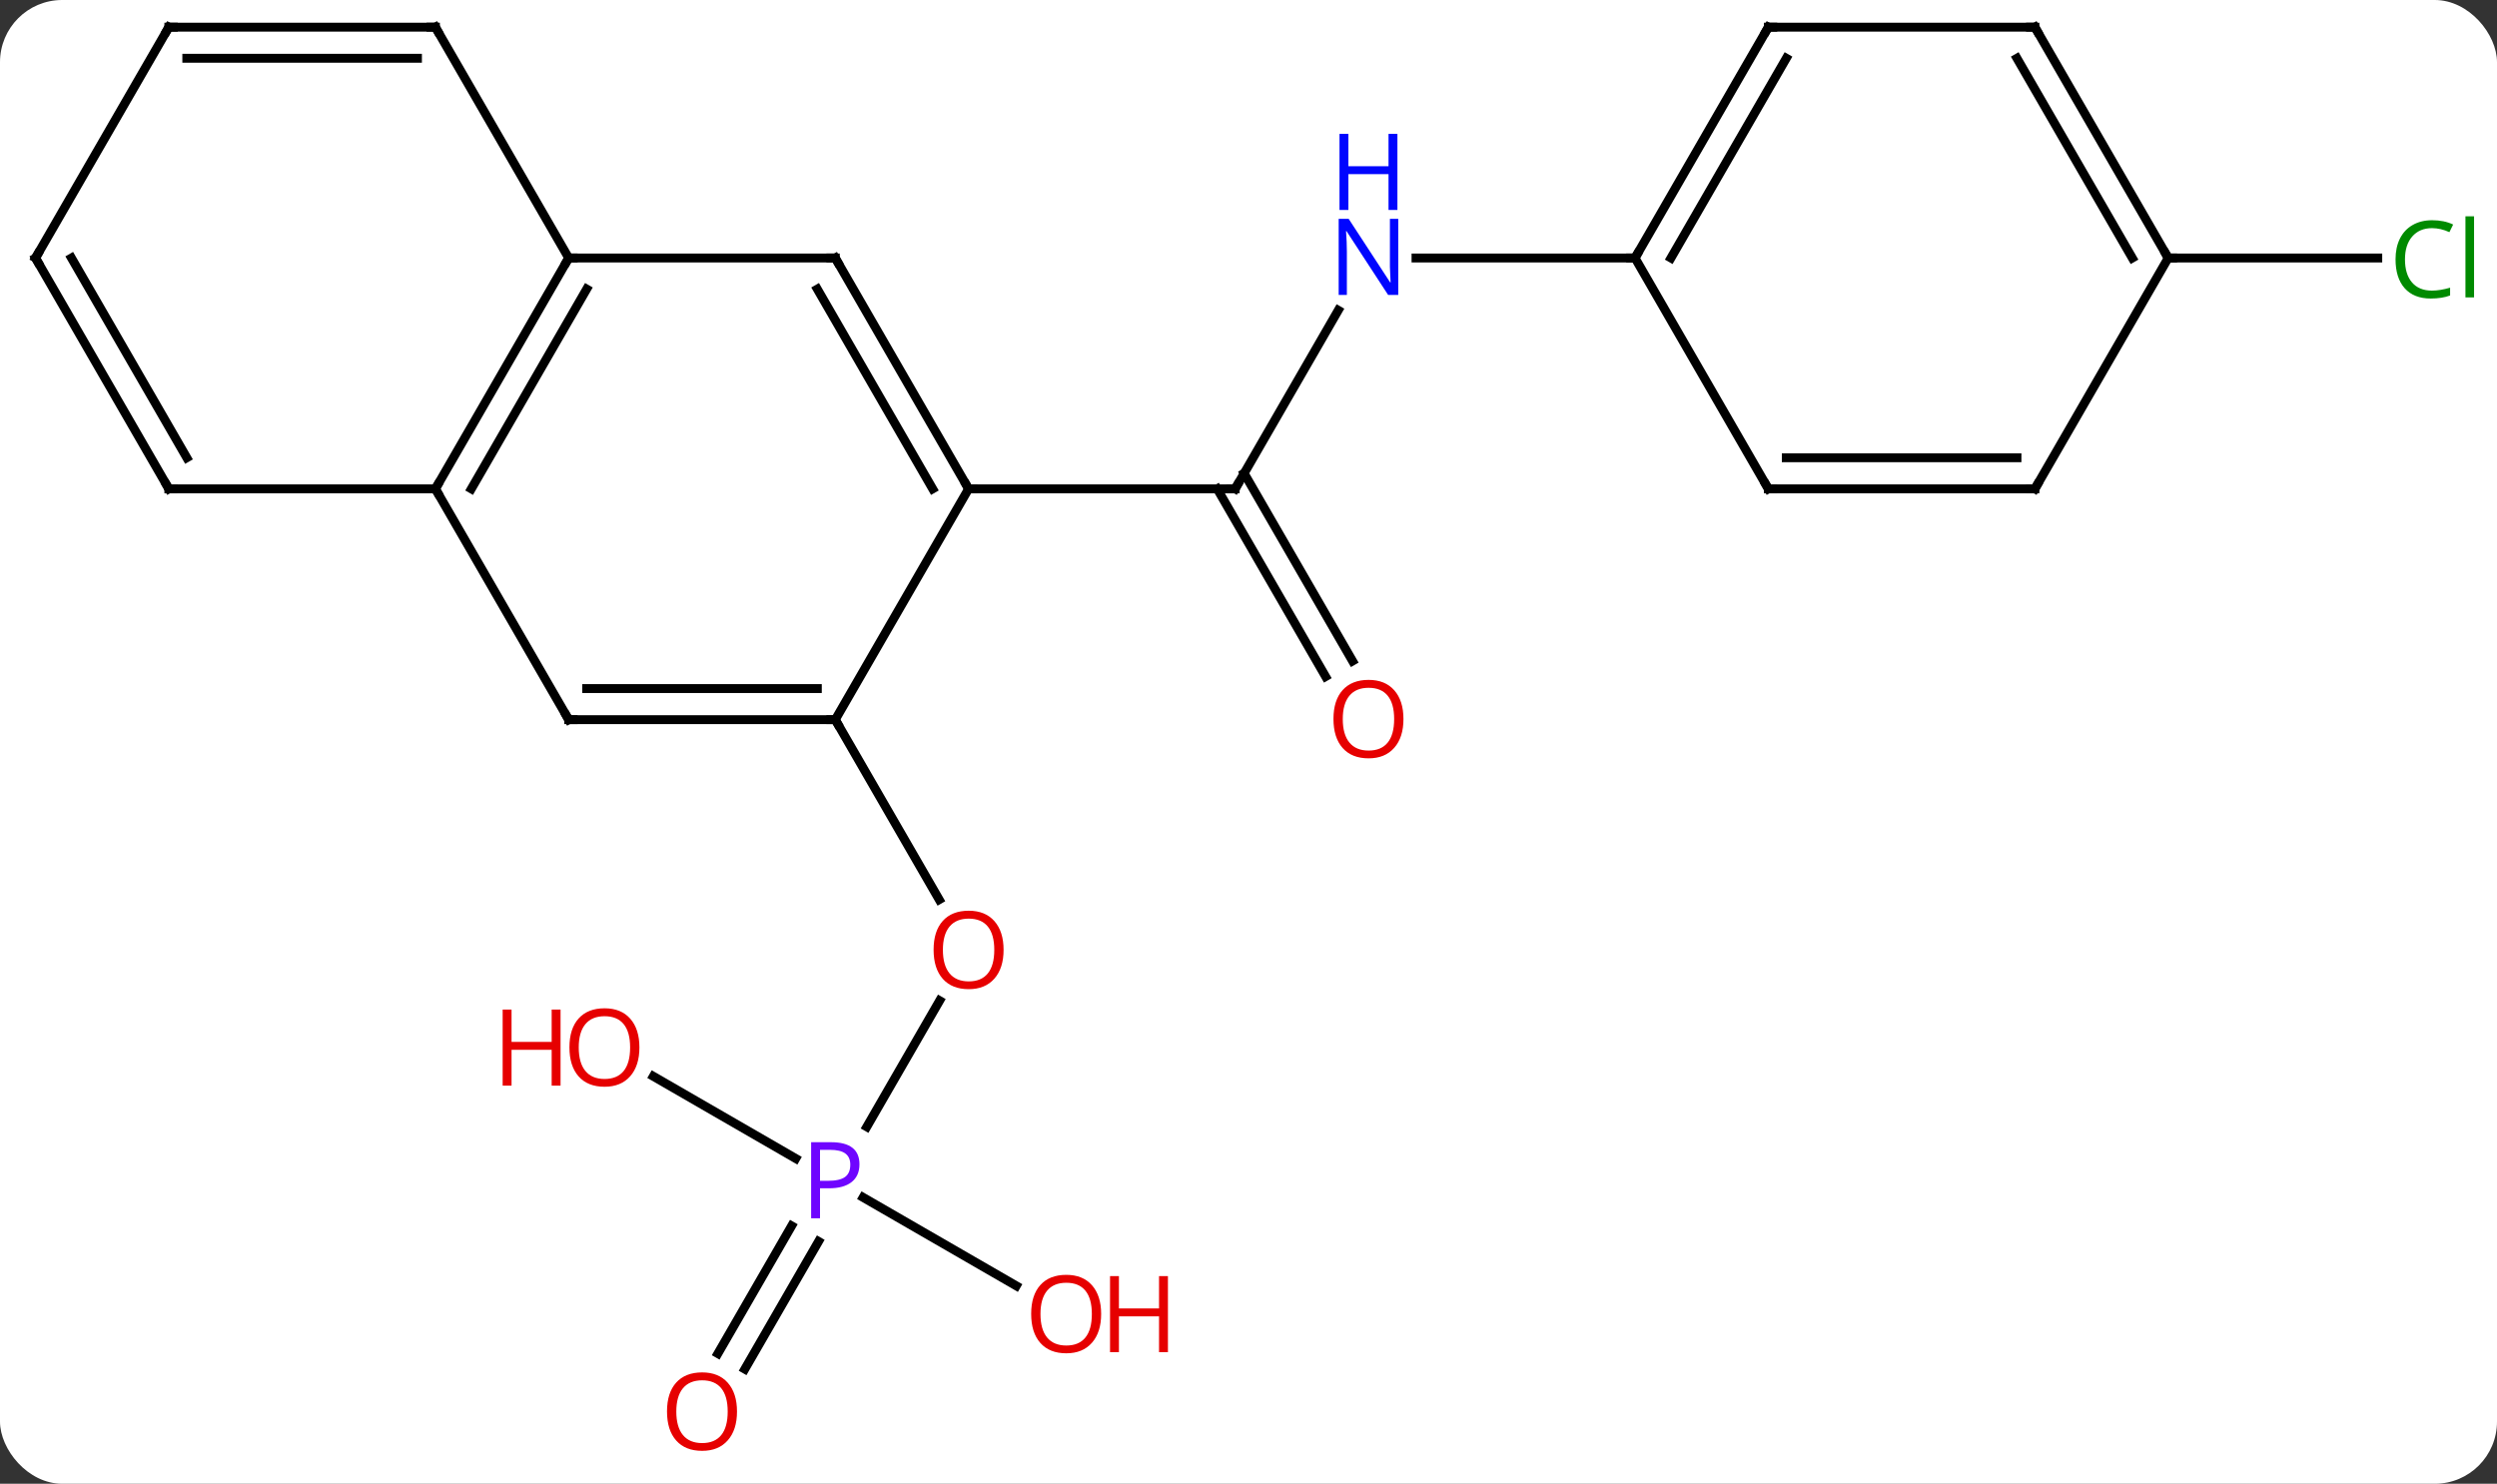<svg width="281" viewBox="0 0 281 167" style="fill-opacity:1; color-rendering:auto; color-interpolation:auto; text-rendering:auto; stroke:black; stroke-linecap:square; stroke-miterlimit:10; shape-rendering:auto; stroke-opacity:1; fill:black; stroke-dasharray:none; font-weight:normal; stroke-width:1; font-family:'Open Sans'; font-style:normal; stroke-linejoin:miter; font-size:12; stroke-dashoffset:0; image-rendering:auto;" height="167" class="cas-substance-image" xmlns:xlink="http://www.w3.org/1999/xlink" xmlns="http://www.w3.org/2000/svg"><rect x="0" y="0" width="281" height="167" fill="#333333" stroke="none"/><svg class="cas-substance-single-component"><rect y="0" x="0" width="281" stroke="none" ry="7" rx="7" height="167" fill="white" class="cas-substance-group"/><svg y="0" x="0" width="281" viewBox="0 0 281 167" style="fill:black;" height="167" class="cas-substance-single-component-image"><svg><g><g transform="translate(139,81)" style="text-rendering:geometricPrecision; color-rendering:optimizeQuality; color-interpolation:linearRGB; stroke-linecap:butt; image-rendering:optimizeQuality;"><line y2="-46.075" y1="-25.98" x2="11.601" x1="0" style="fill:none;"/><line y2="-4.853" y1="-25.98" x2="10.178" x1="-2.021" style="fill:none;"/><line y2="-6.603" y1="-27.73" x2="13.209" x1="1.01" style="fill:none;"/><line y2="-25.98" y1="-25.98" x2="-30" x1="0" style="fill:none;"/><line y2="-51.963" y1="-51.963" x2="45" x1="20.352" style="fill:none;"/><line y2="45.825" y1="31.628" x2="-41.456" x1="-33.261" style="fill:none;"/><line y2="0" y1="20.252" x2="-45" x1="-33.307" style="fill:none;"/><line y2="71.346" y1="56.976" x2="-58.212" x1="-49.915" style="fill:none;"/><line y2="73.096" y1="58.726" x2="-55.181" x1="-46.884" style="fill:none;"/><line y2="63.722" y1="53.771" x2="-24.634" x1="-41.869" style="fill:none;"/><line y2="40.142" y1="49.393" x2="-65.475" x1="-49.451" style="fill:none;"/><line y2="-51.963" y1="-51.963" x2="105" x1="128.582" style="fill:none;"/><line y2="0" y1="-25.98" x2="-45" x1="-30" style="fill:none;"/><line y2="-51.963" y1="-25.98" x2="-45" x1="-30" style="fill:none;"/><line y2="-48.463" y1="-25.98" x2="-47.021" x1="-34.041" style="fill:none;"/><line y2="0" y1="0" x2="-75" x1="-45" style="fill:none;"/><line y2="-3.5" y1="-3.5" x2="-72.979" x1="-47.021" style="fill:none;"/><line y2="-51.963" y1="-51.963" x2="-75" x1="-45" style="fill:none;"/><line y2="-25.98" y1="0" x2="-90" x1="-75" style="fill:none;"/><line y2="-25.98" y1="-51.963" x2="-90" x1="-75" style="fill:none;"/><line y2="-25.98" y1="-48.463" x2="-85.959" x1="-72.979" style="fill:none;"/><line y2="-77.943" y1="-51.963" x2="-90" x1="-75" style="fill:none;"/><line y2="-25.98" y1="-25.98" x2="-120" x1="-90" style="fill:none;"/><line y2="-77.943" y1="-77.943" x2="-120" x1="-90" style="fill:none;"/><line y2="-74.443" y1="-74.443" x2="-117.979" x1="-92.021" style="fill:none;"/><line y2="-51.963" y1="-25.98" x2="-135" x1="-120" style="fill:none;"/><line y2="-51.963" y1="-29.48" x2="-130.958" x1="-117.979" style="fill:none;"/><line y2="-51.963" y1="-77.943" x2="-135" x1="-120" style="fill:none;"/><line y2="-77.943" y1="-51.963" x2="60" x1="45" style="fill:none;"/><line y2="-74.443" y1="-51.963" x2="62.021" x1="49.041" style="fill:none;"/><line y2="-25.98" y1="-51.963" x2="60" x1="45" style="fill:none;"/><line y2="-77.943" y1="-77.943" x2="90" x1="60" style="fill:none;"/><line y2="-25.98" y1="-25.98" x2="90" x1="60" style="fill:none;"/><line y2="-29.48" y1="-29.48" x2="87.979" x1="62.021" style="fill:none;"/><line y2="-51.963" y1="-77.943" x2="105" x1="90" style="fill:none;"/><line y2="-51.963" y1="-74.443" x2="100.959" x1="87.979" style="fill:none;"/><line y2="-51.963" y1="-25.98" x2="105" x1="90" style="fill:none;"/><path style="fill:none; stroke-miterlimit:5;" d="M0.25 -26.413 L0 -25.98 L-0.5 -25.98"/></g><g transform="translate(139,81)" style="stroke-linecap:butt; fill:rgb(0,5,255); text-rendering:geometricPrecision; color-rendering:optimizeQuality; image-rendering:optimizeQuality; font-family:'Open Sans'; stroke:rgb(0,5,255); color-interpolation:linearRGB; stroke-miterlimit:5;"><path style="stroke:none;" d="M18.352 -47.807 L17.211 -47.807 L12.523 -54.994 L12.477 -54.994 Q12.57 -53.729 12.57 -52.682 L12.57 -47.807 L11.648 -47.807 L11.648 -56.369 L12.773 -56.369 L17.445 -49.213 L17.492 -49.213 Q17.492 -49.369 17.445 -50.229 Q17.398 -51.088 17.414 -51.463 L17.414 -56.369 L18.352 -56.369 L18.352 -47.807 Z"/><path style="stroke:none;" d="M18.258 -57.369 L17.258 -57.369 L17.258 -61.401 L12.742 -61.401 L12.742 -57.369 L11.742 -57.369 L11.742 -65.932 L12.742 -65.932 L12.742 -62.291 L17.258 -62.291 L17.258 -65.932 L18.258 -65.932 L18.258 -57.369 Z"/><path style="fill:rgb(230,0,0); stroke:none;" d="M18.938 -0.07 Q18.938 1.992 17.898 3.172 Q16.859 4.352 15.016 4.352 Q13.125 4.352 12.094 3.188 Q11.062 2.023 11.062 -0.086 Q11.062 -2.18 12.094 -3.328 Q13.125 -4.477 15.016 -4.477 Q16.875 -4.477 17.906 -3.305 Q18.938 -2.133 18.938 -0.07 ZM12.109 -0.07 Q12.109 1.664 12.852 2.57 Q13.594 3.477 15.016 3.477 Q16.438 3.477 17.164 2.578 Q17.891 1.68 17.891 -0.07 Q17.891 -1.805 17.164 -2.695 Q16.438 -3.586 15.016 -3.586 Q13.594 -3.586 12.852 -2.688 Q12.109 -1.789 12.109 -0.07 Z"/><path style="fill:rgb(230,0,0); stroke:none;" d="M-26.062 25.91 Q-26.062 27.972 -27.102 29.152 Q-28.141 30.332 -29.984 30.332 Q-31.875 30.332 -32.906 29.168 Q-33.938 28.003 -33.938 25.894 Q-33.938 23.8 -32.906 22.652 Q-31.875 21.503 -29.984 21.503 Q-28.125 21.503 -27.094 22.675 Q-26.062 23.847 -26.062 25.91 ZM-32.891 25.91 Q-32.891 27.644 -32.148 28.55 Q-31.406 29.457 -29.984 29.457 Q-28.562 29.457 -27.836 28.558 Q-27.109 27.66 -27.109 25.91 Q-27.109 24.175 -27.836 23.285 Q-28.562 22.394 -29.984 22.394 Q-31.406 22.394 -32.148 23.293 Q-32.891 24.191 -32.891 25.91 Z"/><path style="fill:rgb(111,5,255); stroke:none;" d="M-42.281 50.041 Q-42.281 51.354 -43.172 52.049 Q-44.062 52.744 -45.703 52.744 L-46.719 52.744 L-46.719 56.119 L-47.719 56.119 L-47.719 47.557 L-45.484 47.557 Q-42.281 47.557 -42.281 50.041 ZM-46.719 51.901 L-45.812 51.901 Q-44.5 51.901 -43.906 51.471 Q-43.312 51.041 -43.312 50.088 Q-43.312 49.244 -43.867 48.83 Q-44.422 48.416 -45.609 48.416 L-46.719 48.416 L-46.719 51.901 Z"/><path style="fill:rgb(230,0,0); stroke:none;" d="M-56.062 77.873 Q-56.062 79.935 -57.102 81.115 Q-58.141 82.295 -59.984 82.295 Q-61.875 82.295 -62.906 81.13 Q-63.938 79.966 -63.938 77.857 Q-63.938 75.763 -62.906 74.615 Q-61.875 73.466 -59.984 73.466 Q-58.125 73.466 -57.094 74.638 Q-56.062 75.81 -56.062 77.873 ZM-62.891 77.873 Q-62.891 79.607 -62.148 80.513 Q-61.406 81.42 -59.984 81.42 Q-58.562 81.42 -57.836 80.521 Q-57.109 79.623 -57.109 77.873 Q-57.109 76.138 -57.836 75.248 Q-58.562 74.357 -59.984 74.357 Q-61.406 74.357 -62.148 75.255 Q-62.891 76.154 -62.891 77.873 Z"/><path style="fill:rgb(230,0,0); stroke:none;" d="M-15.082 66.893 Q-15.082 68.955 -16.122 70.135 Q-17.161 71.315 -19.004 71.315 Q-20.895 71.315 -21.926 70.15 Q-22.957 68.986 -22.957 66.877 Q-22.957 64.783 -21.926 63.635 Q-20.895 62.486 -19.004 62.486 Q-17.145 62.486 -16.114 63.658 Q-15.082 64.83 -15.082 66.893 ZM-21.911 66.893 Q-21.911 68.627 -21.168 69.533 Q-20.426 70.44 -19.004 70.44 Q-17.582 70.44 -16.856 69.541 Q-16.129 68.643 -16.129 66.893 Q-16.129 65.158 -16.856 64.268 Q-17.582 63.377 -19.004 63.377 Q-20.426 63.377 -21.168 64.275 Q-21.911 65.174 -21.911 66.893 Z"/><path style="fill:rgb(230,0,0); stroke:none;" d="M-7.567 71.19 L-8.567 71.19 L-8.567 67.158 L-13.082 67.158 L-13.082 71.19 L-14.082 71.19 L-14.082 62.627 L-13.082 62.627 L-13.082 66.268 L-8.567 66.268 L-8.567 62.627 L-7.567 62.627 L-7.567 71.19 Z"/><path style="fill:rgb(230,0,0); stroke:none;" d="M-67.043 36.893 Q-67.043 38.955 -68.082 40.135 Q-69.121 41.315 -70.964 41.315 Q-72.855 41.315 -73.886 40.151 Q-74.918 38.986 -74.918 36.877 Q-74.918 34.783 -73.886 33.635 Q-72.855 32.486 -70.964 32.486 Q-69.105 32.486 -68.074 33.658 Q-67.043 34.83 -67.043 36.893 ZM-73.871 36.893 Q-73.871 38.627 -73.128 39.533 Q-72.386 40.44 -70.964 40.44 Q-69.543 40.44 -68.816 39.541 Q-68.089 38.643 -68.089 36.893 Q-68.089 35.158 -68.816 34.268 Q-69.543 33.377 -70.964 33.377 Q-72.386 33.377 -73.128 34.276 Q-73.871 35.174 -73.871 36.893 Z"/><path style="fill:rgb(230,0,0); stroke:none;" d="M-75.918 41.19 L-76.918 41.19 L-76.918 37.158 L-81.433 37.158 L-81.433 41.19 L-82.433 41.19 L-82.433 32.627 L-81.433 32.627 L-81.433 36.268 L-76.918 36.268 L-76.918 32.627 L-75.918 32.627 L-75.918 41.19 Z"/><path style="fill:rgb(0,138,0); stroke:none;" d="M134.691 -55.322 Q133.285 -55.322 132.465 -54.385 Q131.644 -53.447 131.644 -51.807 Q131.644 -50.135 132.434 -49.213 Q133.223 -48.291 134.676 -48.291 Q135.582 -48.291 136.723 -48.619 L136.723 -47.744 Q135.832 -47.401 134.535 -47.401 Q132.644 -47.401 131.613 -48.557 Q130.582 -49.713 130.582 -51.822 Q130.582 -53.151 131.074 -54.143 Q131.566 -55.135 132.504 -55.674 Q133.441 -56.213 134.707 -56.213 Q136.051 -56.213 137.066 -55.729 L136.644 -54.869 Q135.66 -55.322 134.691 -55.322 ZM139.418 -47.526 L138.449 -47.526 L138.449 -56.651 L139.418 -56.651 L139.418 -47.526 Z"/><path style="fill:none; stroke:black;" d="M-30.25 -26.413 L-30 -25.98 L-29.5 -25.98"/><path style="fill:none; stroke:black;" d="M-45.5 -0 L-45 0 L-44.75 0.433"/><path style="fill:none; stroke:black;" d="M-44.75 -51.53 L-45 -51.963 L-45.5 -51.963"/><path style="fill:none; stroke:black;" d="M-74.5 0 L-75 0 L-75.25 -0.433"/><path style="fill:none; stroke:black;" d="M-75.25 -51.53 L-75 -51.963 L-74.5 -51.963"/><path style="fill:none; stroke:black;" d="M-89.75 -26.413 L-90 -25.98 L-89.75 -25.547"/><path style="fill:none; stroke:black;" d="M-89.75 -77.51 L-90 -77.943 L-90.5 -77.943"/><path style="fill:none; stroke:black;" d="M-119.5 -25.98 L-120 -25.98 L-120.25 -26.413"/><path style="fill:none; stroke:black;" d="M-119.5 -77.943 L-120 -77.943 L-120.25 -77.51"/><path style="fill:none; stroke:black;" d="M-134.75 -51.53 L-135 -51.963 L-134.75 -52.396"/><path style="fill:none; stroke:black;" d="M45.25 -52.396 L45 -51.963 L44.5 -51.963"/><path style="fill:none; stroke:black;" d="M59.75 -77.51 L60 -77.943 L60.5 -77.943"/><path style="fill:none; stroke:black;" d="M59.75 -26.413 L60 -25.98 L60.5 -25.98"/><path style="fill:none; stroke:black;" d="M89.5 -77.943 L90 -77.943 L90.25 -77.51"/><path style="fill:none; stroke:black;" d="M89.5 -25.98 L90 -25.98 L90.25 -26.413"/><path style="fill:none; stroke:black;" d="M104.75 -52.396 L105 -51.963 L105.5 -51.963"/></g></g></svg></svg></svg></svg>